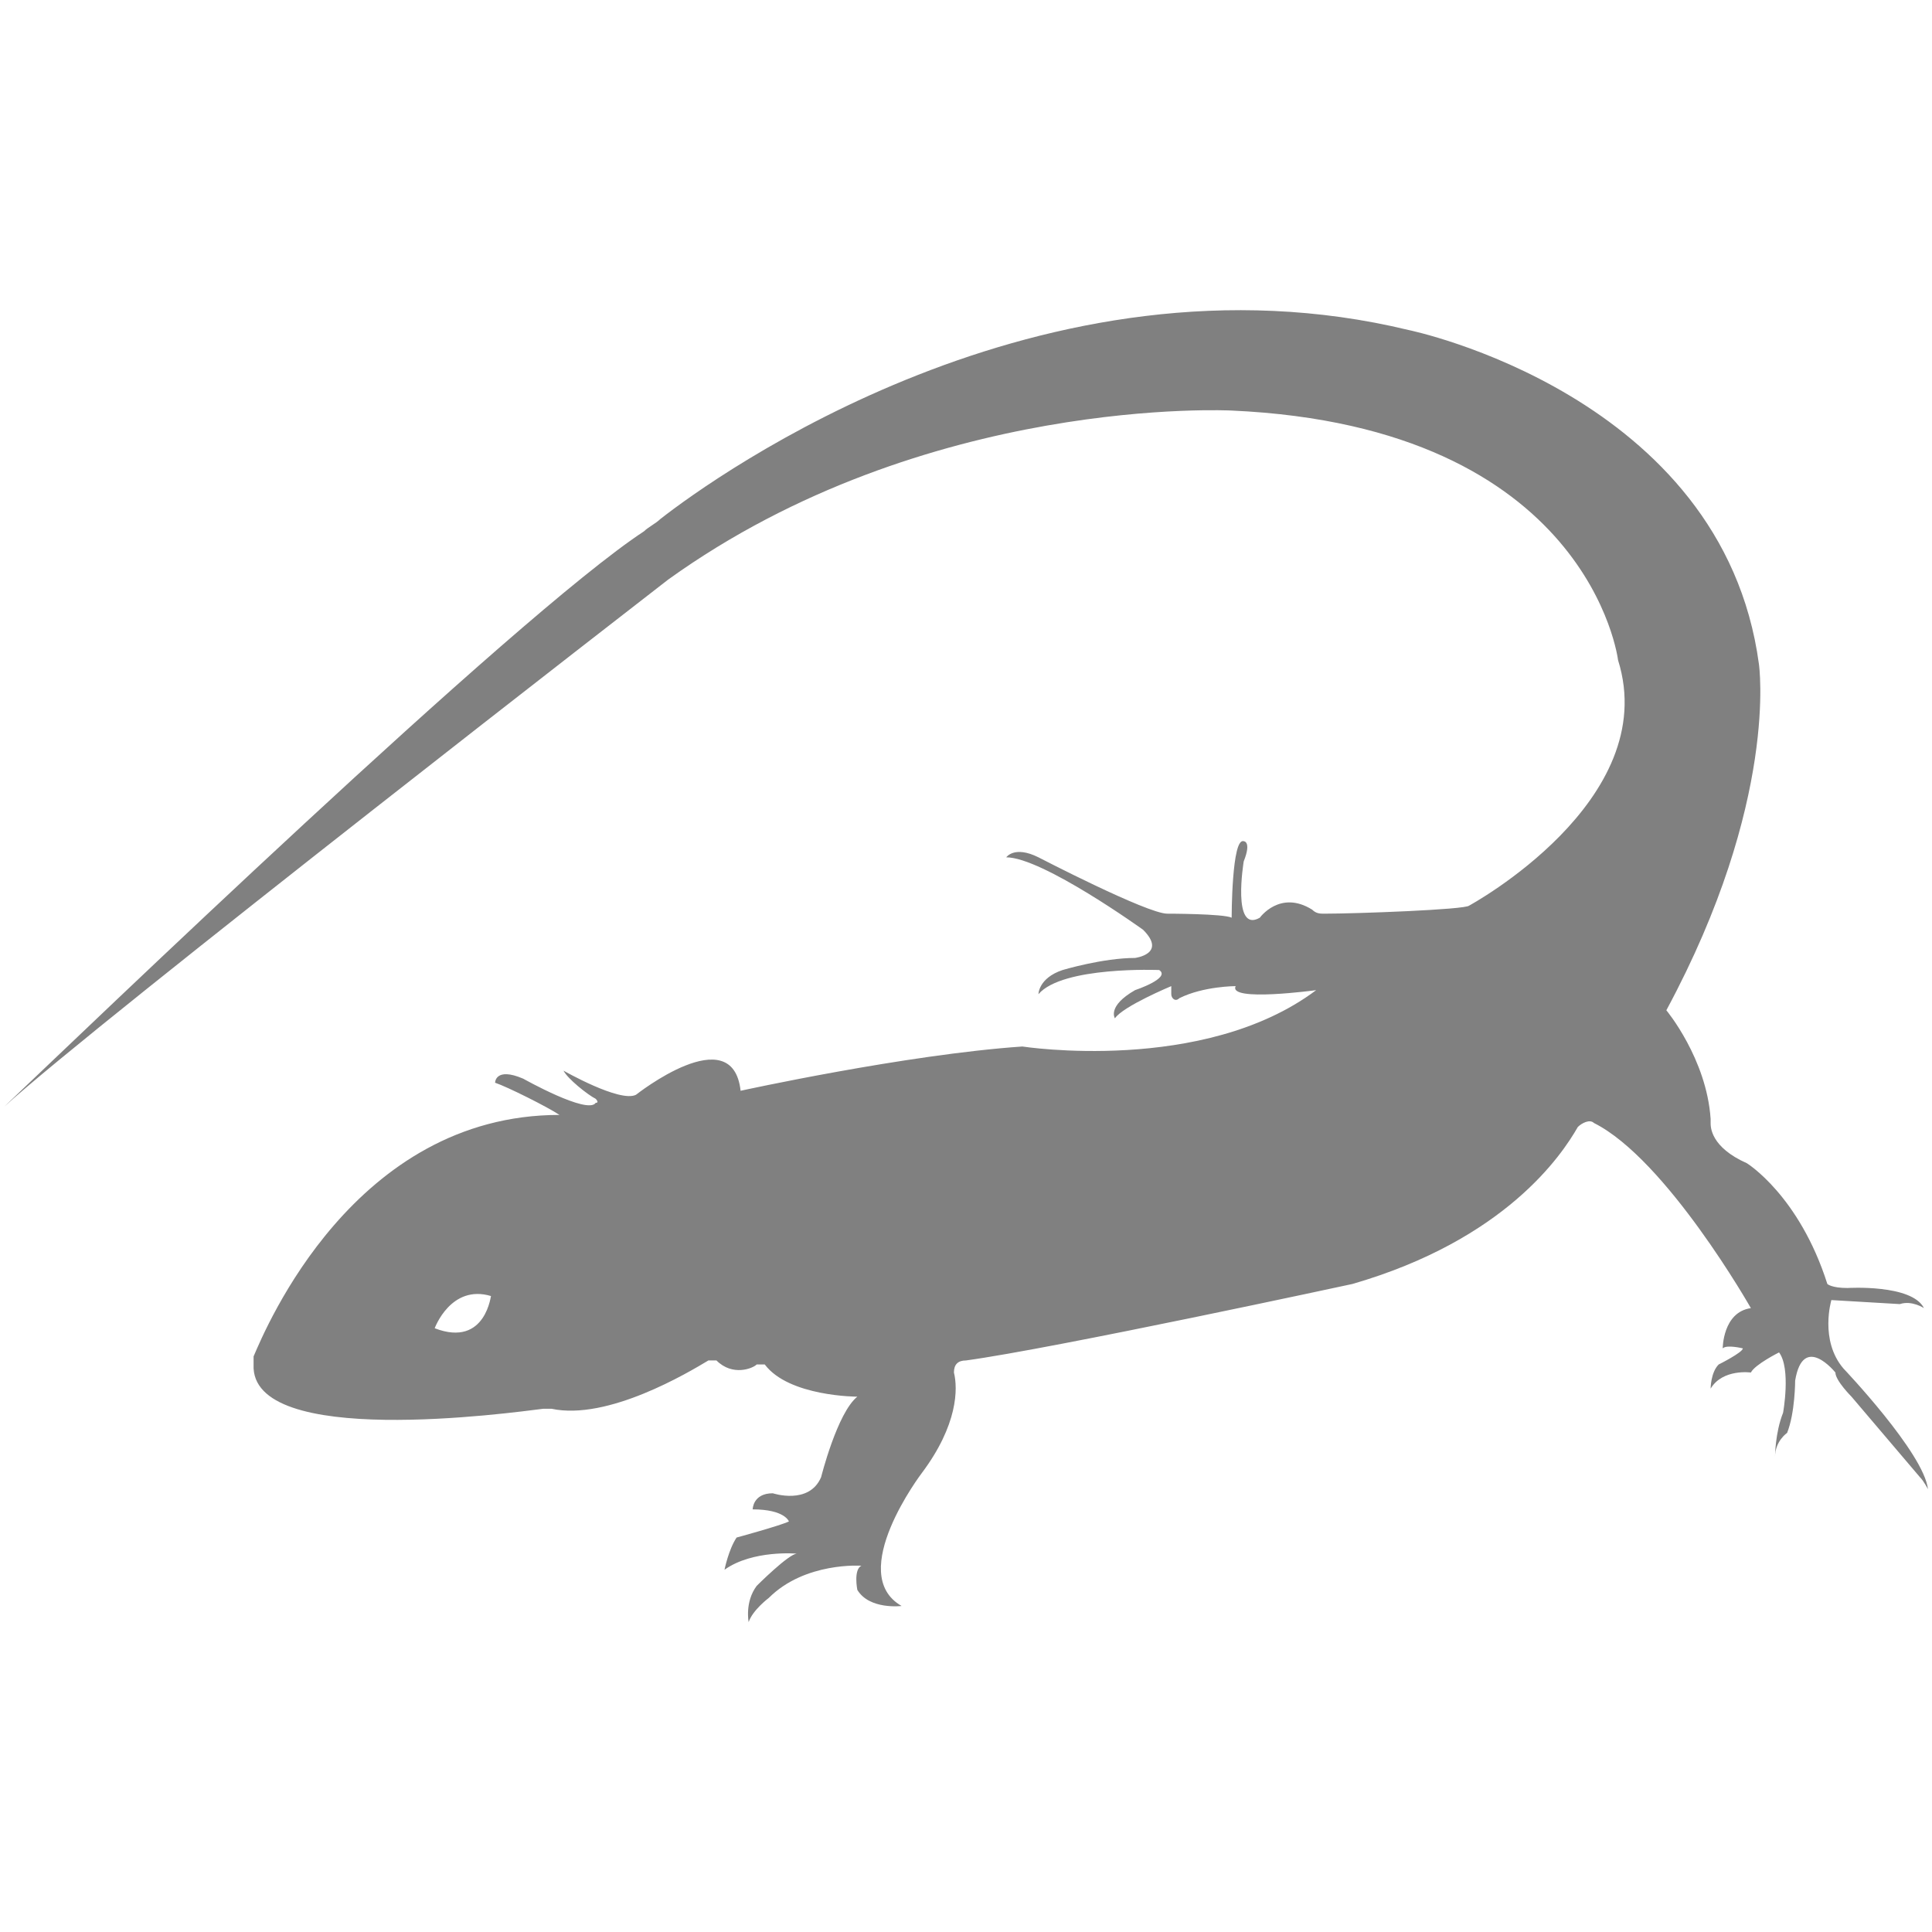 <?xml version="1.0" encoding="utf-8"?>
<!-- Generator: Adobe Illustrator 19.1.0, SVG Export Plug-In . SVG Version: 6.00 Build 0)  -->
<svg version="1.1" id="Layer_1" xmlns="http://www.w3.org/2000/svg" xmlns:xlink="http://www.w3.org/1999/xlink" x="0px" y="0px"
	 viewBox="0 0 48 48" style="enable-background:new 0 0 48 48;" xml:space="preserve">
<style type="text/css">
	.st0{fill:#808080;}
</style>
<path class="st0" d="M45.8,34c-0.6-0.7-0.3-1.7-0.3-1.7l1.7,0.1c0.3-0.1,0.6,0.1,0.6,0.1c-0.3-0.6-1.9-0.5-1.9-0.5
	c-0.4,0-0.5-0.1-0.5-0.1c-0.7-2.2-2-3-2-3c-0.9-0.4-0.9-0.9-0.9-1c0,0,0-0.1,0-0.1c-0.1-1.5-1.1-2.7-1.1-2.7
	c2.8-5.2,2.3-8.6,2.3-8.6C42.8,9.8,35,8.2,35,8.2c-9.1-2.2-17.2,3.6-18.6,4.7c-0.1,0.1-0.3,0.2-0.4,0.3C12.8,15.3,2,25.7,0.1,27.5
	c2.3-2.1,16.5-13.1,16.5-13.1c6.4-4.6,14-4.2,14-4.2c8.9,0.4,9.6,6.2,9.6,6.2c1.1,3.5-3.7,6.1-3.7,6.1c-0.1,0.1-2.8,0.2-3.6,0.2
	c-0.1,0-0.2,0-0.3-0.1c-0.8-0.5-1.3,0.2-1.3,0.2c-0.7,0.4-0.4-1.4-0.4-1.4c0,0,0,0,0,0c0.2-0.5,0-0.5,0-0.5
	c-0.3-0.1-0.3,1.9-0.3,1.9c-0.2-0.1-1.6-0.1-1.6-0.1c-0.5,0-3.2-1.4-3.2-1.4c-0.6-0.3-0.8,0-0.8,0c0.9,0,3.4,1.8,3.4,1.8
	c0.6,0.6-0.2,0.7-0.2,0.7c-0.8,0-1.8,0.3-1.8,0.3c-0.6,0.2-0.6,0.6-0.6,0.6c0.6-0.7,3-0.6,3-0.6c0.3,0.2-0.6,0.5-0.6,0.5
	c-0.7,0.4-0.5,0.7-0.5,0.7c0.2-0.3,1.4-0.8,1.4-0.8l0,0.2c0,0.1,0.1,0.2,0.2,0.1c0.6-0.3,1.4-0.3,1.4-0.3c-0.2,0.4,2,0.1,2,0.1
	c-2.8,2.1-7.3,1.4-7.3,1.4c-2.9,0.2-7,1.1-7,1.1c-0.2-1.8-2.6,0.1-2.6,0.1c-0.4,0.2-1.8-0.6-1.8-0.6c0.1,0.2,0.6,0.6,0.8,0.7
	c0,0,0.1,0.1,0,0.1c-0.2,0.3-1.8-0.6-1.8-0.6c-0.7-0.3-0.7,0.1-0.7,0.1c0.3,0.1,1.3,0.6,1.6,0.8c0,0,0,0,0,0c-5.1,0-7.3,5.3-7.6,6
	c0,0.1,0,0.1,0,0.2c-0.1,2.1,6.4,1.2,7.2,1.1c0.1,0,0.1,0,0.2,0c1.4,0.3,3.4-0.9,3.9-1.2c0.1,0,0.2,0,0.2,0c0.4,0.4,0.9,0.2,1,0.1
	c0.1,0,0.1,0,0.2,0c0.6,0.8,2.3,0.8,2.3,0.8c-0.5,0.4-0.9,2-0.9,2c-0.3,0.7-1.2,0.4-1.2,0.4c-0.5,0-0.5,0.4-0.5,0.4
	c0.8,0,0.9,0.3,0.9,0.3c-0.2,0.1-1.3,0.4-1.3,0.4C18.1,38.5,18,39,18,39c0.7-0.5,1.8-0.4,1.8-0.4c-0.2,0-1,0.8-1,0.8
	c-0.3,0.4-0.2,0.9-0.2,0.9c0.1-0.3,0.5-0.6,0.5-0.6c0.9-0.9,2.3-0.8,2.3-0.8c-0.2,0.1-0.1,0.6-0.1,0.6c0.3,0.5,1.1,0.4,1.1,0.4
	c-1.4-0.8,0.5-3.3,0.5-3.3c0.9-1.2,0.9-2.1,0.8-2.5c0-0.2,0.1-0.3,0.3-0.3c2.2-0.3,9.6-1.9,9.6-1.9c3.8-1.1,5.2-3.2,5.6-3.9
	c0.1-0.1,0.3-0.2,0.4-0.1c1.8,0.9,3.9,4.6,3.9,4.6c-0.7,0.1-0.7,1-0.7,1c0.1-0.1,0.5,0,0.5,0c0,0.1-0.6,0.4-0.6,0.4
	c-0.2,0.2-0.2,0.6-0.2,0.6c0.3-0.5,1-0.4,1-0.4c0.1-0.2,0.7-0.5,0.7-0.5c0.3,0.4,0.1,1.5,0.1,1.5c-0.2,0.5-0.2,1.1-0.2,1.1
	c0-0.4,0.3-0.6,0.3-0.6c0.2-0.5,0.2-1.3,0.2-1.3c0.2-1.2,1-0.2,1-0.2c0,0.2,0.4,0.6,0.4,0.6l1.7,2c0.1,0.1,0.2,0.3,0.2,0.3
	C47.8,36.1,45.8,34,45.8,34z M10.8,33c0,0,0.4-1.1,1.4-0.8C12.2,32.1,12.1,33.5,10.8,33z"/>
</svg>
